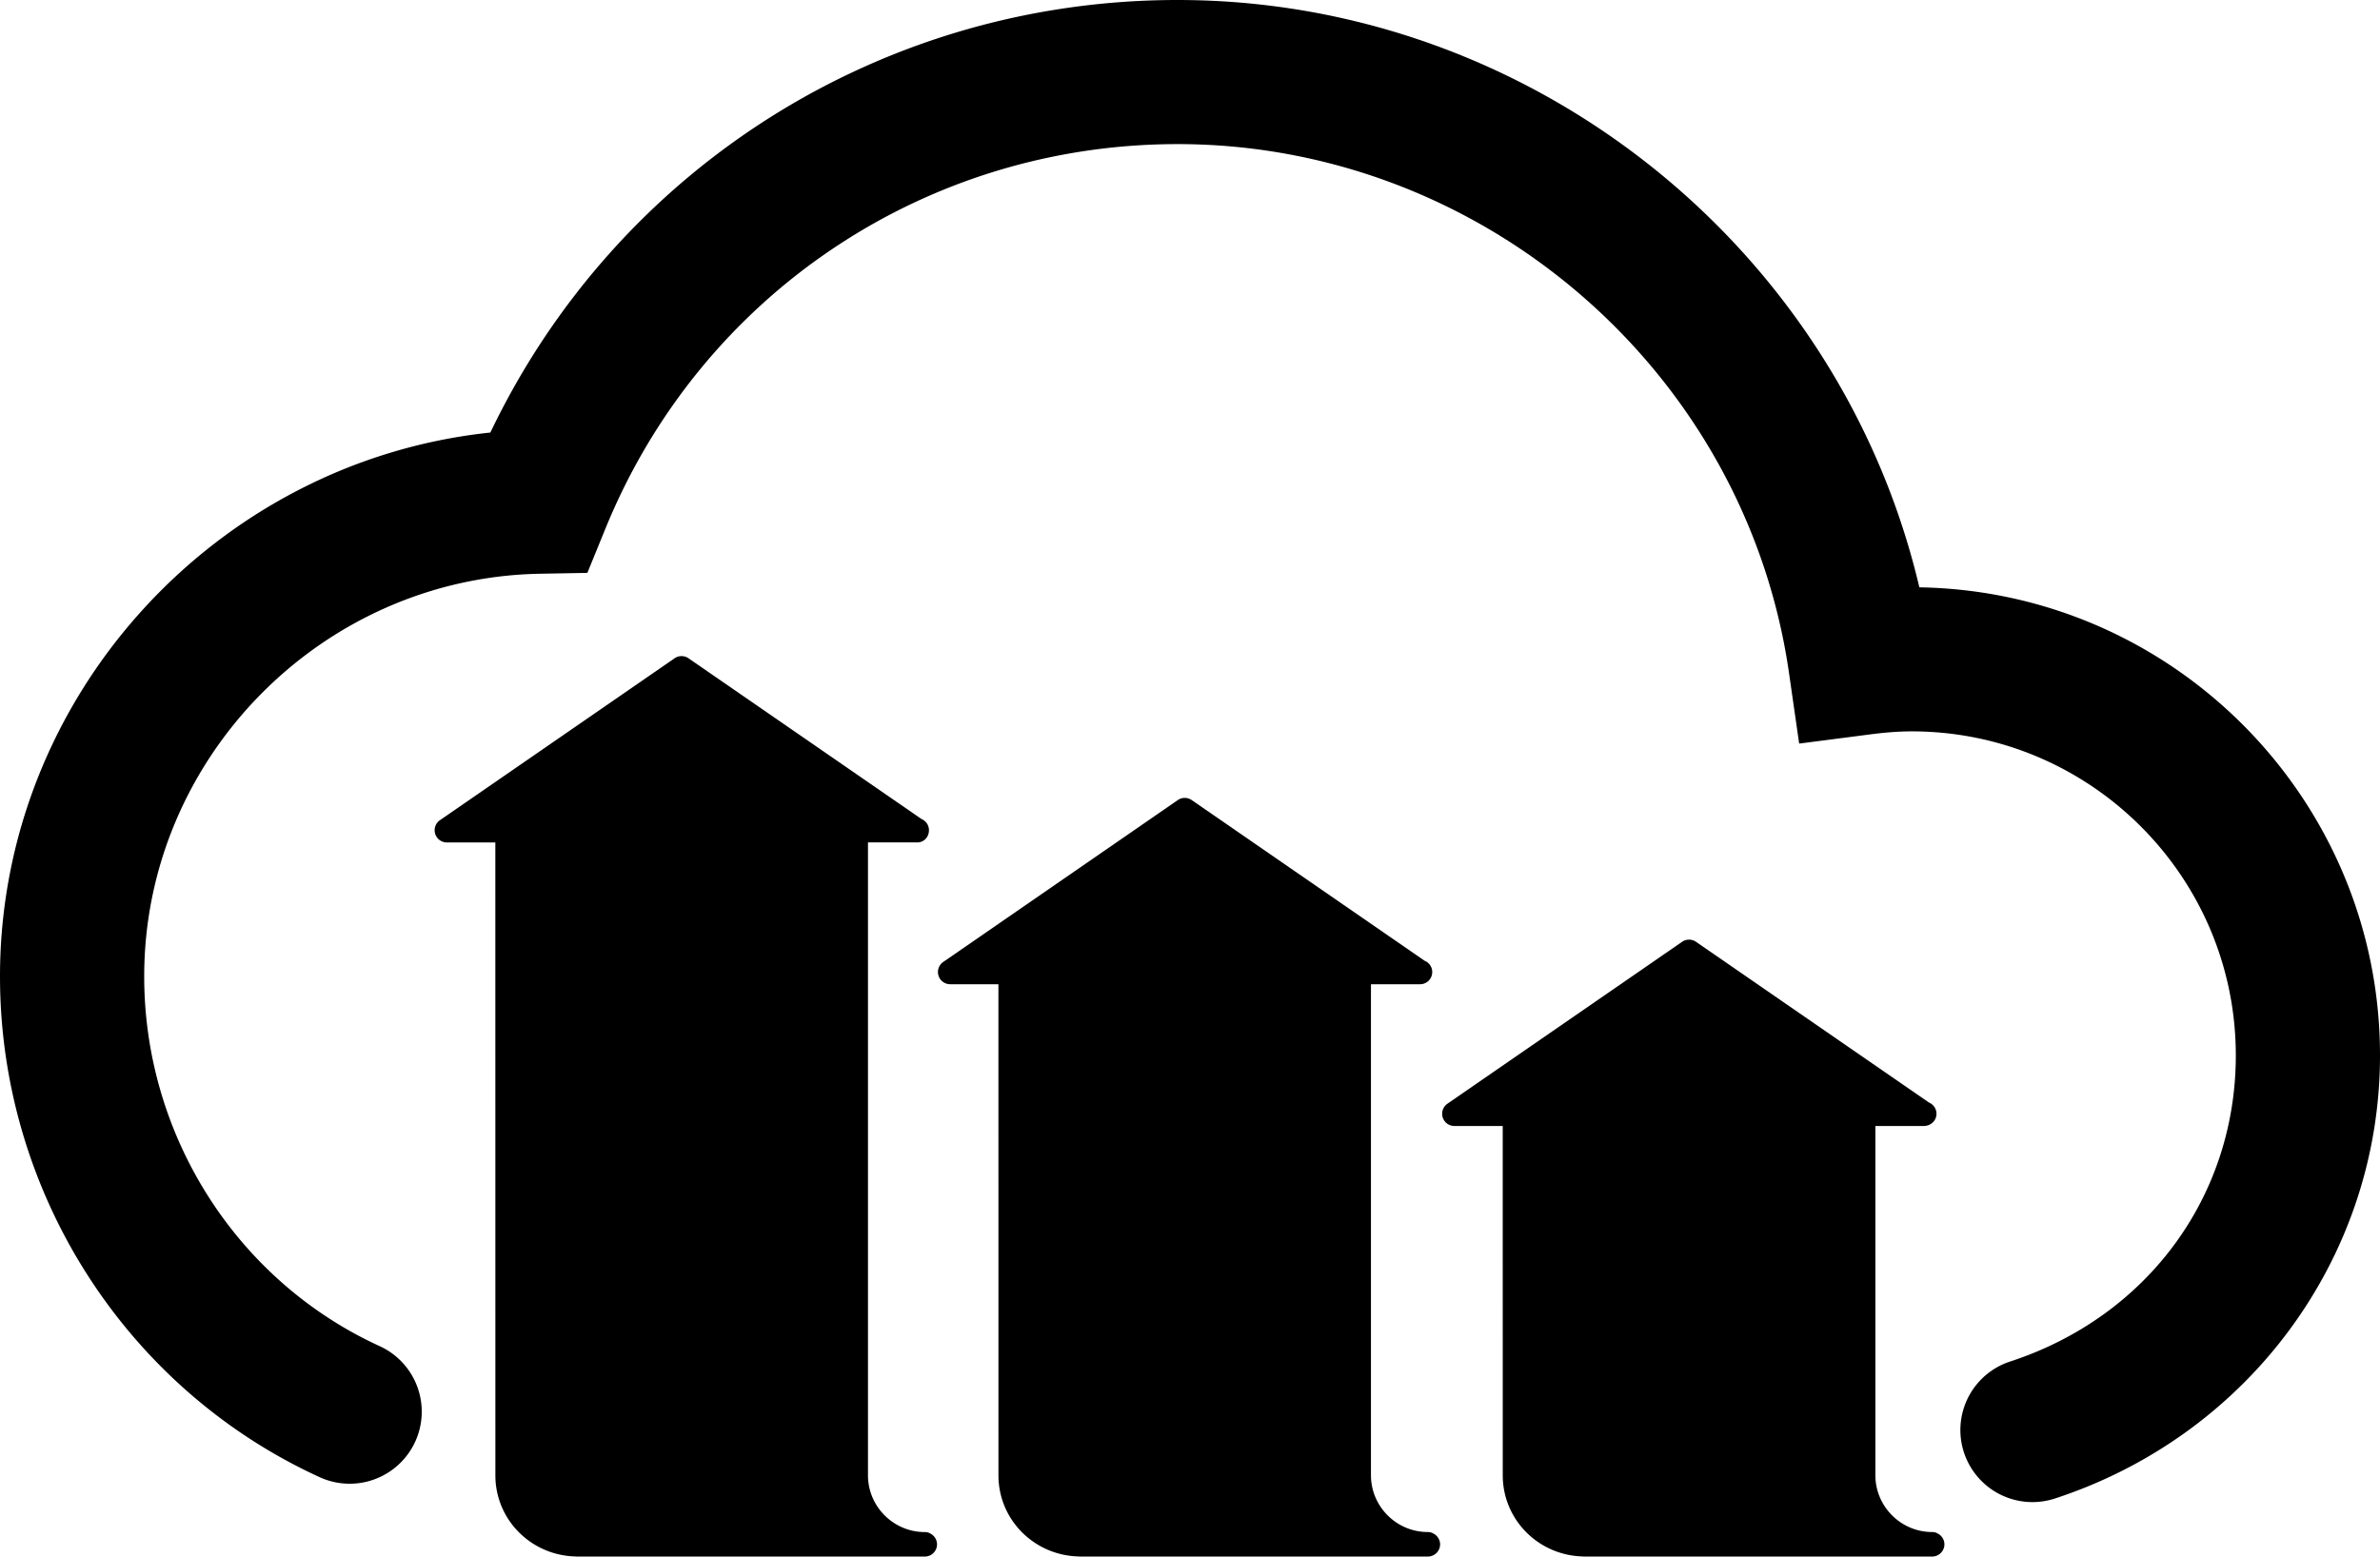 <svg xmlns="http://www.w3.org/2000/svg" viewBox="0 0 256 167.479">
  <path d="M218.621 161.619a7.753 7.753 0 0 1-2.407-15.124c14.749-4.827 24.277-17.754 24.277-32.935 0-19.226-15.64-34.868-34.865-34.868-1.336 0-2.773.105-4.521.332l-7.582.983-1.088-7.57c-4.659-32.456-32.932-56.932-65.767-56.932-27.145 0-51.311 16.25-61.559 41.402l-1.93 4.732-5.106.093c-23.469.431-42.562 19.868-42.562 43.325 0 17.124 9.942 32.74 25.327 39.782a7.753 7.753 0 0 1-6.453 14.1C13.496 149.38 0 128.23 0 105.058c0-30.155 23.234-55.415 52.745-58.518C66.343 18.107 94.842 0 126.665 0c38.09 0 71.201 26.705 79.787 63.195C233.848 63.639 256 86.062 256 113.562c0 21.67-14.052 40.826-34.963 47.67-.8.261-1.615.387-2.416.387z"/>
  <path d="m100.017 164.973-.004-.002-.006-.002h-.002l-.002-.002-.002-.002s-.002 0-.002-.002h-.002l-.002-.002c.002-.002-.002-.002-.002-.002l-.002-.002h-.002l-.002-.002-.002-.002-.007-.002-.002-.002-.002-.002-.002-.002-.006-.002c-.002.002-.002-.002-.004-.002l-.002-.002-.004-.002-.002-.002c-.002-.002-.006-.002-.008-.002l-.008-.002-.004-.002h-.002c-.002-.002-.004-.002-.006-.002-.002-.002-.006-.002-.006-.002h-.002l-.004-.002c-.002 0-.002-.002-.002-.002h-.002a1.31 1.31 0 0 0-.38-.075H99.512l-.002-.002H99.49h.002-.016c-3.352 0-6.094-2.728-6.114-6.07V90.641h5.221c.795.035 1.338-.577 1.338-1.311 0-.549-.336-1.018-.814-1.214L74.054 70.826a1.314 1.314 0 0 0-1.491 0L47.315 88.252a1.314 1.314 0 0 0 .745 2.392h5.22l.005 68.147c.026 4.711 3.81 8.556 8.625 8.678.055.006.107.01.162.01h37.422c.344-.006.656-.144.887-.365l.002-.002.01-.01c.002-.002.004-.002.006-.006l.002-.002.002-.002.002-.002.002-.002.002-.002.002-.002c.004-.002.002-.002.004-.004l.002-.002.002-.002.002-.002c.227-.235.368-.552.37-.904v-.02a1.323 1.323 0 0 0-.775-1.176z"/>
  <path d="m154.125 164.973-.004-.002-.006-.002h-.002l-.002-.002-.002-.002h-.002l-.002-.002-.002-.002c.002-.002-.002-.002-.004-.002l-.002-.002h-.002c-.002 0-.002-.002-.002-.002-.004.002-.004-.002-.004-.002l-.004-.002-.002-.002h-.002l-.002-.002-.002-.002-.004-.002c-.002.002-.002-.002-.006-.002l-.002-.002-.002-.002-.004-.002c-.002-.002-.006-.002-.008-.002l-.008-.002-.004-.002-.004-.002-.004-.002-.004-.002c-.006 0-.002 0-.004-.002l-.004-.002-.002-.002h-.002a1.31 1.31 0 0 0-.38-.075h-.017l-.002-.002H153.576c-3.35 0-6.091-2.728-6.111-6.07v-52.871h5.219a1.311 1.311 0 0 0 .55-2.526l-25.053-17.29a1.314 1.314 0 0 0-1.492 0l-25.238 17.424a1.314 1.314 0 0 0 .745 2.392h5.197l.004 52.89c.022 4.713 3.813 8.56 8.63 8.68.052.006.104.008.157.008h37.423c.344-.006.655-.144.886-.365l.002-.002c.004-.004.012-.008.01-.01.002-.002.004-.002.006-.006l.002-.002.002-.002.002-.002s.002 0 .002-.002l.002-.002c.002 0 .002-.002.002-.002.006-.002.004-.002.004-.004l.002-.002.002-.002.002-.002c.227-.235.368-.552.37-.904v-.02a1.328 1.328 0 0 0-.777-1.174z"/>
  <path d="m208.374 164.973-.004-.002-.006-.002h-.002l-.002-.002-.002-.002c-.002 0-.002 0-.002-.002h-.002l-.002-.002-.002-.002s-.002 0-.002-.002h-.002l-.002-.002c-.002.002-.002-.002-.004-.002.002-.002-.002-.002-.004-.002l-.002-.002h-.002l-.002-.002-.002-.002-.004-.002c-.002.002-.002-.002-.006-.002l-.002-.002c.002-.002-.002-.002-.004-.002 0 0-.002 0-.002-.002-.002-.002-.006-.002-.008-.002l-.008-.002-.004-.002-.004-.002-.004-.002-.004-.002c-.006 0-.006 0-.004-.002-.002 0-.002-.002-.002-.002l-.004-.002h-.002a1.31 1.31 0 0 0-.38-.075H207.868l-.004-.002H207.828h.008-.002c-3.35 0-6.091-2.728-6.112-6.07v-37.62h5.234c.738-.018 1.337-.576 1.337-1.311 0-.548-.336-1.018-.813-1.214l-25.056-17.292a1.314 1.314 0 0 0-1.491 0l-25.248 17.425a1.314 1.314 0 0 0 .745 2.392h5.207l.004 37.639c.026 4.713 3.814 8.562 8.629 8.68.052.006.105.008.158.008h37.422c.344-.006.656-.144.887-.365l.002-.002c.004-.004.01-.008.01-.01.002-.002.004-.002.006-.006l.002-.002.002-.002.002-.002.002-.002.002-.002.002-.002c.006-.002.002-.002.004-.004l.002-.002.002-.002.002-.002c.226-.235.368-.552.37-.904v-.02a1.32 1.32 0 0 0-.773-1.174z"/>
</svg>

